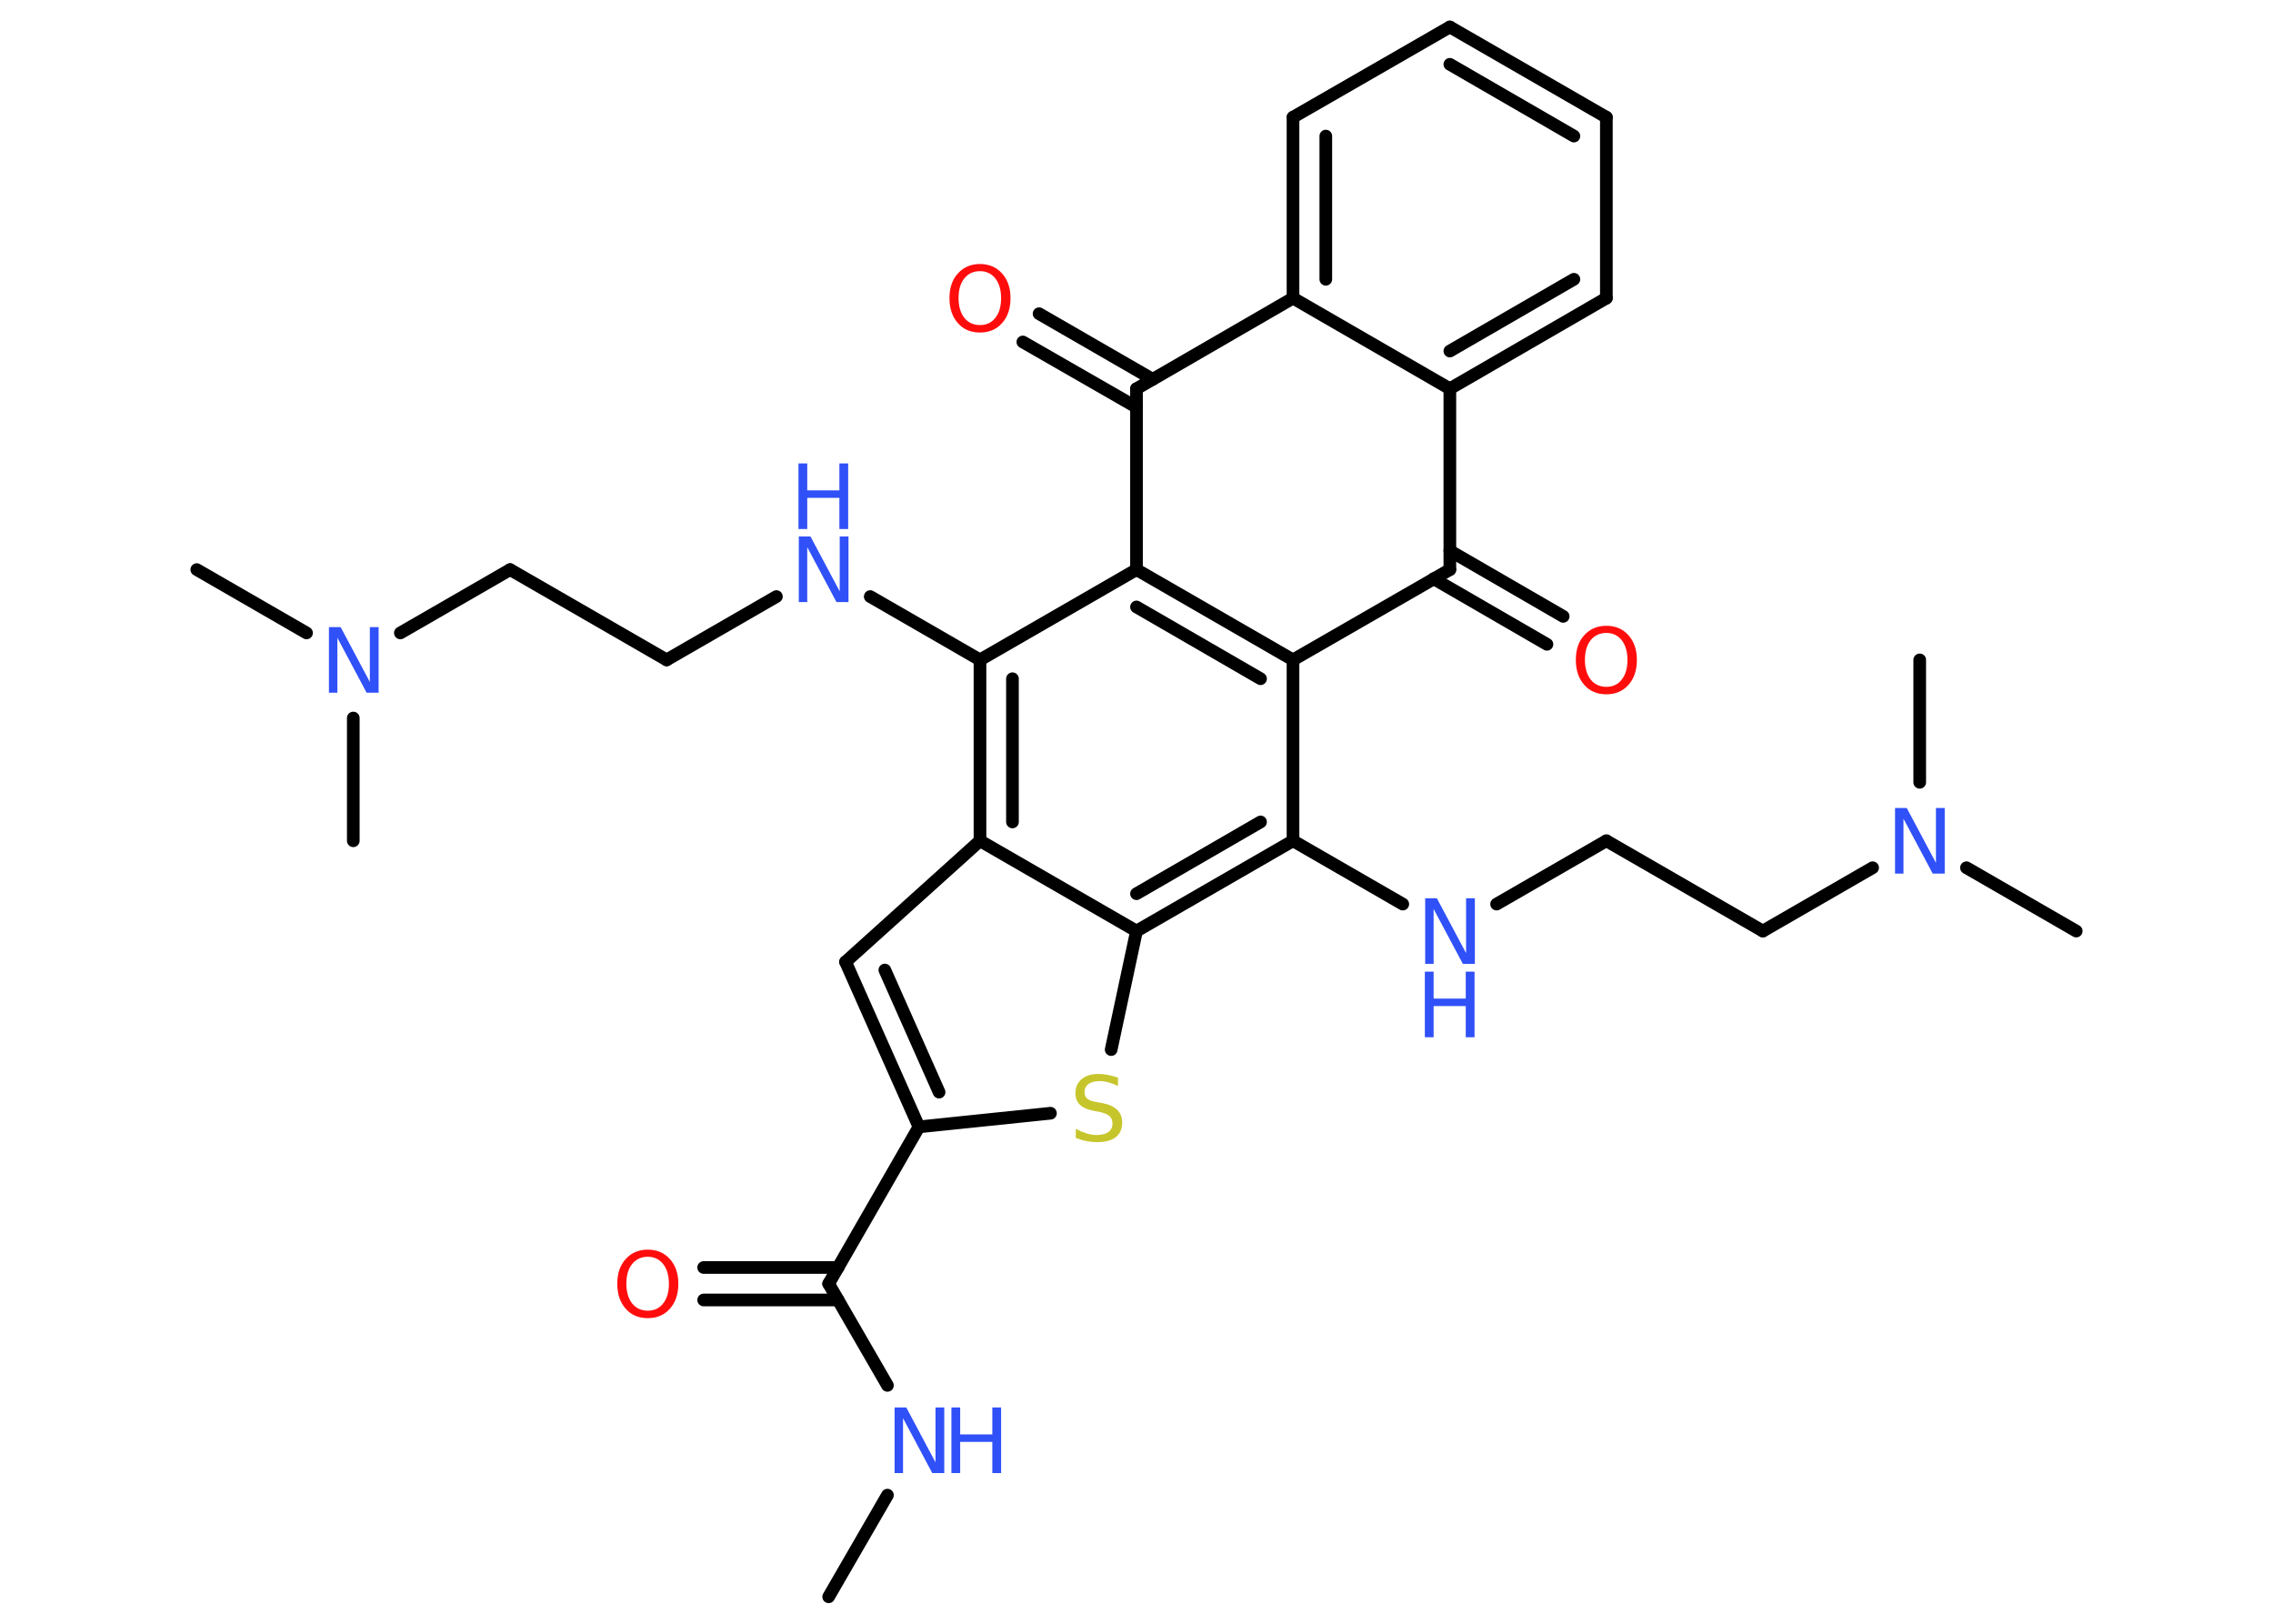 <?xml version='1.0' encoding='UTF-8'?>
<!DOCTYPE svg PUBLIC "-//W3C//DTD SVG 1.1//EN" "http://www.w3.org/Graphics/SVG/1.1/DTD/svg11.dtd">
<svg version='1.2' xmlns='http://www.w3.org/2000/svg' xmlns:xlink='http://www.w3.org/1999/xlink' width='70.0mm' height='50.0mm' viewBox='0 0 70.0 50.0'>
  <desc>Generated by the Chemistry Development Kit (http://github.com/cdk)</desc>
  <g stroke-linecap='round' stroke-linejoin='round' stroke='#000000' stroke-width='.39' fill='#3050F8'>
    <rect x='.0' y='.0' width='70.0' height='50.0' fill='#FFFFFF' stroke='none'/>
    <g id='mol1' class='mol'>
      <line id='mol1bnd1' class='bond' x1='25.52' y1='49.17' x2='27.33' y2='46.04'/>
      <line id='mol1bnd2' class='bond' x1='27.33' y1='42.66' x2='25.52' y2='39.53'/>
      <g id='mol1bnd3' class='bond'>
        <line x1='25.81' y1='40.03' x2='21.67' y2='40.03'/>
        <line x1='25.81' y1='39.03' x2='21.67' y2='39.03'/>
      </g>
      <line id='mol1bnd4' class='bond' x1='25.52' y1='39.53' x2='28.3' y2='34.7'/>
      <g id='mol1bnd5' class='bond'>
        <line x1='26.04' y1='29.62' x2='28.3' y2='34.7'/>
        <line x1='27.25' y1='29.87' x2='28.92' y2='33.63'/>
      </g>
      <line id='mol1bnd6' class='bond' x1='26.04' y1='29.62' x2='30.18' y2='25.89'/>
      <g id='mol1bnd7' class='bond'>
        <line x1='30.18' y1='20.32' x2='30.18' y2='25.89'/>
        <line x1='31.18' y1='20.9' x2='31.18' y2='25.31'/>
      </g>
      <line id='mol1bnd8' class='bond' x1='30.18' y1='20.32' x2='26.8' y2='18.37'/>
      <line id='mol1bnd9' class='bond' x1='23.91' y1='18.37' x2='20.53' y2='20.32'/>
      <line id='mol1bnd10' class='bond' x1='20.53' y1='20.32' x2='15.71' y2='17.54'/>
      <line id='mol1bnd11' class='bond' x1='15.71' y1='17.54' x2='12.33' y2='19.49'/>
      <line id='mol1bnd12' class='bond' x1='9.44' y1='19.49' x2='6.06' y2='17.54'/>
      <line id='mol1bnd13' class='bond' x1='10.88' y1='22.11' x2='10.88' y2='25.89'/>
      <line id='mol1bnd14' class='bond' x1='30.18' y1='20.32' x2='35.0' y2='17.54'/>
      <g id='mol1bnd15' class='bond'>
        <line x1='39.82' y1='20.32' x2='35.0' y2='17.54'/>
        <line x1='38.82' y1='20.9' x2='35.0' y2='18.69'/>
      </g>
      <line id='mol1bnd16' class='bond' x1='39.82' y1='20.32' x2='39.82' y2='25.89'/>
      <line id='mol1bnd17' class='bond' x1='39.82' y1='25.89' x2='43.2' y2='27.84'/>
      <line id='mol1bnd18' class='bond' x1='46.09' y1='27.84' x2='49.47' y2='25.89'/>
      <line id='mol1bnd19' class='bond' x1='49.47' y1='25.89' x2='54.29' y2='28.67'/>
      <line id='mol1bnd20' class='bond' x1='54.29' y1='28.67' x2='57.67' y2='26.72'/>
      <line id='mol1bnd21' class='bond' x1='60.56' y1='26.72' x2='63.94' y2='28.67'/>
      <line id='mol1bnd22' class='bond' x1='59.12' y1='24.09' x2='59.12' y2='20.32'/>
      <g id='mol1bnd23' class='bond'>
        <line x1='35.0' y1='28.67' x2='39.82' y2='25.89'/>
        <line x1='35.0' y1='27.52' x2='38.82' y2='25.31'/>
      </g>
      <line id='mol1bnd24' class='bond' x1='30.18' y1='25.89' x2='35.0' y2='28.67'/>
      <line id='mol1bnd25' class='bond' x1='35.0' y1='28.67' x2='34.22' y2='32.32'/>
      <line id='mol1bnd26' class='bond' x1='28.3' y1='34.7' x2='32.35' y2='34.28'/>
      <line id='mol1bnd27' class='bond' x1='39.82' y1='20.32' x2='44.65' y2='17.54'/>
      <g id='mol1bnd28' class='bond'>
        <line x1='44.65' y1='16.96' x2='48.14' y2='18.98'/>
        <line x1='44.15' y1='17.82' x2='47.64' y2='19.84'/>
      </g>
      <line id='mol1bnd29' class='bond' x1='44.65' y1='17.54' x2='44.65' y2='11.97'/>
      <g id='mol1bnd30' class='bond'>
        <line x1='44.65' y1='11.97' x2='49.47' y2='9.18'/>
        <line x1='44.65' y1='10.81' x2='48.47' y2='8.6'/>
      </g>
      <line id='mol1bnd31' class='bond' x1='49.47' y1='9.18' x2='49.47' y2='3.61'/>
      <g id='mol1bnd32' class='bond'>
        <line x1='49.47' y1='3.61' x2='44.65' y2='.83'/>
        <line x1='48.47' y1='4.19' x2='44.65' y2='1.98'/>
      </g>
      <line id='mol1bnd33' class='bond' x1='44.65' y1='.83' x2='39.82' y2='3.61'/>
      <g id='mol1bnd34' class='bond'>
        <line x1='39.82' y1='3.61' x2='39.82' y2='9.18'/>
        <line x1='40.83' y1='4.19' x2='40.83' y2='8.6'/>
      </g>
      <line id='mol1bnd35' class='bond' x1='44.65' y1='11.97' x2='39.82' y2='9.18'/>
      <line id='mol1bnd36' class='bond' x1='39.82' y1='9.18' x2='35.0' y2='11.97'/>
      <line id='mol1bnd37' class='bond' x1='35.0' y1='17.54' x2='35.0' y2='11.97'/>
      <g id='mol1bnd38' class='bond'>
        <line x1='35.0' y1='12.54' x2='31.5' y2='10.53'/>
        <line x1='35.5' y1='11.68' x2='32.0' y2='9.66'/>
      </g>
      <g id='mol1atm2' class='atom'>
        <path d='M27.54 43.34h.37l.9 1.69v-1.69h.27v2.02h-.37l-.9 -1.69v1.69h-.26v-2.02z' stroke='none'/>
        <path d='M29.3 43.34h.27v.83h.99v-.83h.27v2.02h-.27v-.96h-.99v.96h-.27v-2.02z' stroke='none'/>
      </g>
      <path id='mol1atm4' class='atom' d='M19.95 38.7q-.3 .0 -.48 .22q-.18 .22 -.18 .61q.0 .38 .18 .61q.18 .22 .48 .22q.3 .0 .47 -.22q.18 -.22 .18 -.61q.0 -.38 -.18 -.61q-.18 -.22 -.47 -.22zM19.95 38.48q.42 .0 .68 .29q.26 .29 .26 .76q.0 .48 -.26 .77q-.26 .29 -.68 .29q-.43 .0 -.68 -.29q-.26 -.29 -.26 -.77q.0 -.48 .26 -.76q.26 -.29 .68 -.29z' stroke='none' fill='#FF0D0D'/>
      <g id='mol1atm9' class='atom'>
        <path d='M24.59 16.52h.37l.9 1.69v-1.69h.27v2.02h-.37l-.9 -1.69v1.69h-.26v-2.02z' stroke='none'/>
        <path d='M24.59 14.27h.27v.83h.99v-.83h.27v2.02h-.27v-.96h-.99v.96h-.27v-2.02z' stroke='none'/>
      </g>
      <path id='mol1atm12' class='atom' d='M10.12 19.31h.37l.9 1.69v-1.69h.27v2.02h-.37l-.9 -1.69v1.69h-.26v-2.02z' stroke='none'/>
      <g id='mol1atm18' class='atom'>
        <path d='M43.88 27.66h.37l.9 1.69v-1.69h.27v2.02h-.37l-.9 -1.69v1.69h-.26v-2.02z' stroke='none'/>
        <path d='M43.88 29.92h.27v.83h.99v-.83h.27v2.02h-.27v-.96h-.99v.96h-.27v-2.02z' stroke='none'/>
      </g>
      <path id='mol1atm21' class='atom' d='M58.35 24.88h.37l.9 1.69v-1.69h.27v2.02h-.37l-.9 -1.69v1.69h-.26v-2.02z' stroke='none'/>
      <path id='mol1atm25' class='atom' d='M34.43 33.17v.27q-.15 -.07 -.29 -.11q-.14 -.04 -.27 -.04q-.22 .0 -.35 .09q-.12 .09 -.12 .25q.0 .13 .08 .2q.08 .07 .31 .11l.17 .03q.3 .06 .45 .21q.15 .15 .15 .39q.0 .29 -.2 .45q-.2 .15 -.58 .15q-.14 .0 -.31 -.03q-.16 -.03 -.34 -.1v-.28q.17 .09 .33 .14q.16 .05 .31 .05q.24 .0 .36 -.09q.13 -.09 .13 -.26q.0 -.15 -.09 -.23q-.09 -.08 -.3 -.13l-.17 -.03q-.31 -.06 -.44 -.19q-.14 -.13 -.14 -.36q.0 -.27 .19 -.43q.19 -.16 .52 -.16q.14 .0 .29 .03q.15 .03 .3 .08z' stroke='none' fill='#C6C62C'/>
      <path id='mol1atm27' class='atom' d='M49.47 19.49q-.3 .0 -.48 .22q-.18 .22 -.18 .61q.0 .38 .18 .61q.18 .22 .48 .22q.3 .0 .47 -.22q.18 -.22 .18 -.61q.0 -.38 -.18 -.61q-.18 -.22 -.47 -.22zM49.47 19.27q.42 .0 .68 .29q.26 .29 .26 .76q.0 .48 -.26 .77q-.26 .29 -.68 .29q-.43 .0 -.68 -.29q-.26 -.29 -.26 -.77q.0 -.48 .26 -.76q.26 -.29 .68 -.29z' stroke='none' fill='#FF0D0D'/>
      <path id='mol1atm35' class='atom' d='M30.18 8.35q-.3 .0 -.48 .22q-.18 .22 -.18 .61q.0 .38 .18 .61q.18 .22 .48 .22q.3 .0 .47 -.22q.18 -.22 .18 -.61q.0 -.38 -.18 -.61q-.18 -.22 -.47 -.22zM30.18 8.13q.42 .0 .68 .29q.26 .29 .26 .76q.0 .48 -.26 .77q-.26 .29 -.68 .29q-.43 .0 -.68 -.29q-.26 -.29 -.26 -.77q.0 -.48 .26 -.76q.26 -.29 .68 -.29z' stroke='none' fill='#FF0D0D'/>
    </g>
  </g>
</svg>

